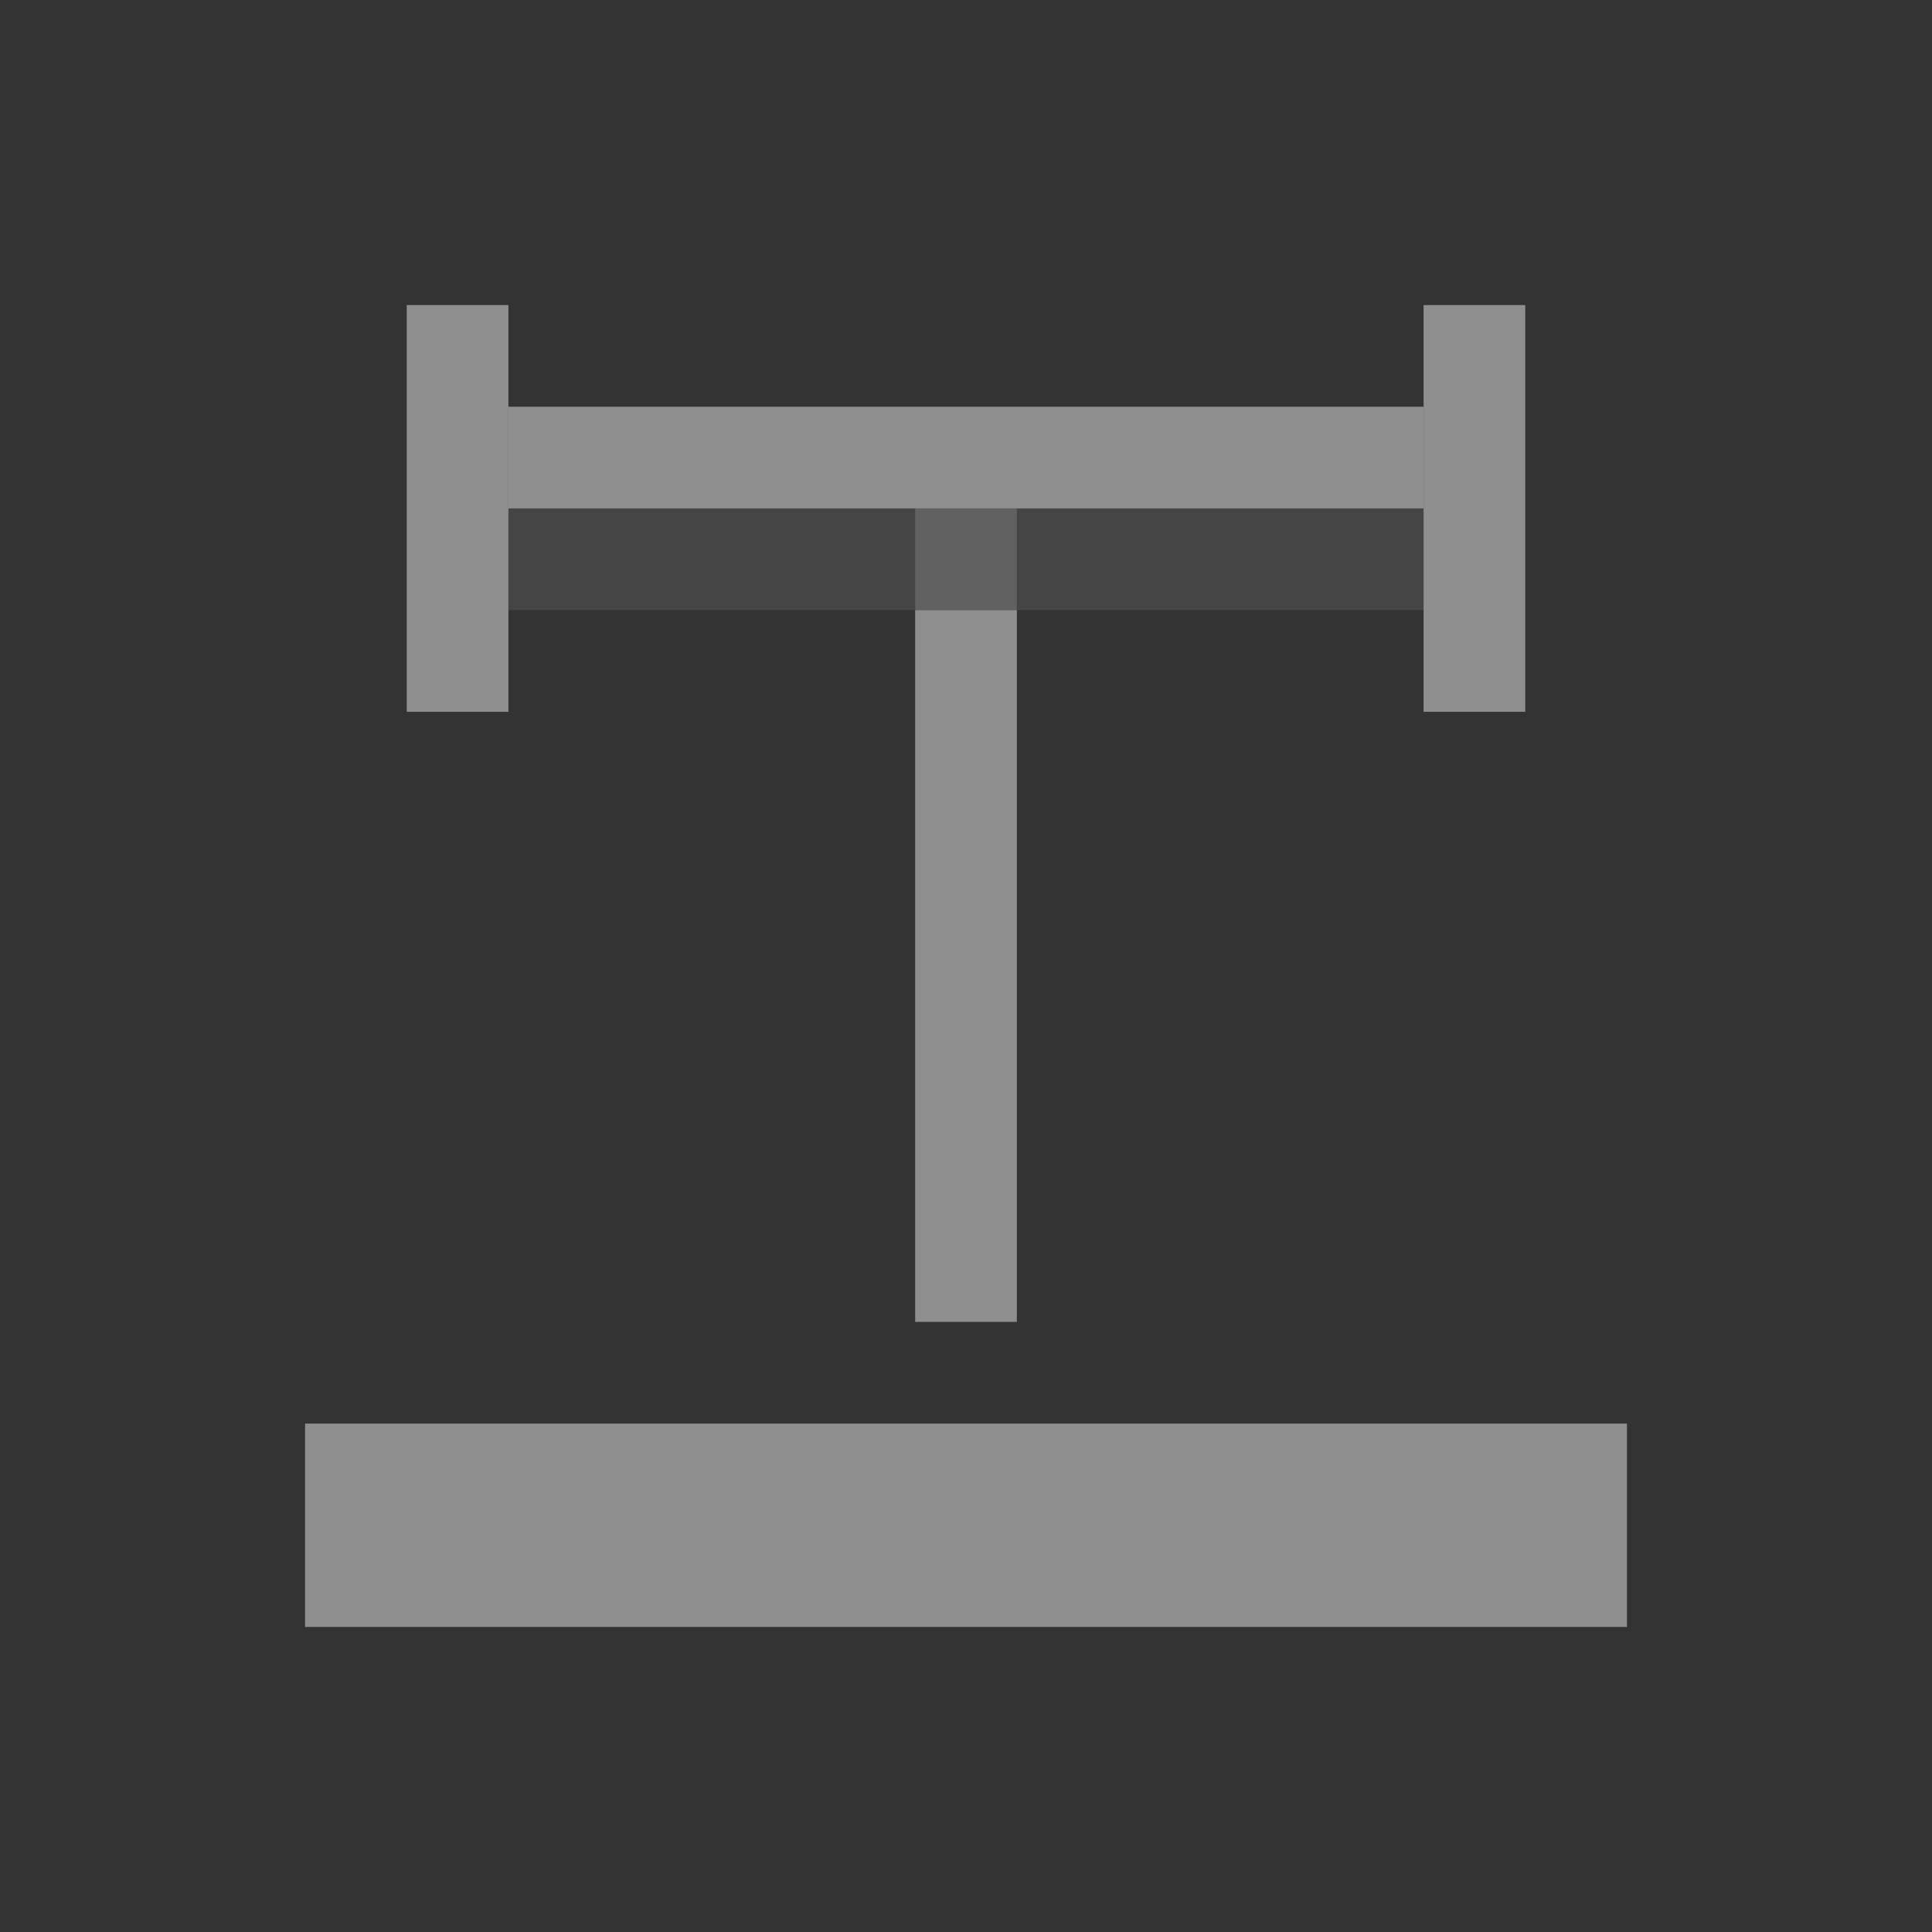 <?xml version="1.0" encoding="UTF-8" standalone="no"?><!DOCTYPE svg PUBLIC "-//W3C//DTD SVG 1.1//EN" "http://www.w3.org/Graphics/SVG/1.1/DTD/svg11.dtd"><svg width="100%" height="100%" viewBox="0 0 19 19" version="1.1" xmlns="http://www.w3.org/2000/svg" xmlns:xlink="http://www.w3.org/1999/xlink" xml:space="preserve" xmlns:serif="http://www.serif.com/" style="fill-rule:evenodd;clip-rule:evenodd;stroke-linejoin:round;stroke-miterlimit:2;"><rect x="0" y="0" width="19" height="19" fill="#333333" stroke="none"/><g id="Transport_Trigger_Normal" opacity="0.45"><g id="Icons"><g id="Base-Block" serif:id="Base Block"><path d="M19,2.66c-0,-1.468 -1.192,-2.66 -2.66,-2.66l-13.68,0c-1.468,0 -2.66,1.192 -2.66,2.66l-0,13.68c-0,1.468 1.192,2.66 2.66,2.66l13.68,-0c1.468,-0 2.66,-1.192 2.66,-2.66l-0,-13.68Z" style="fill-opacity:0;"/></g><rect x="4" y="3" width="1" height="4" style="fill:#fff;"/><rect x="14" y="3" width="1" height="4" style="fill:#fff;"/><rect x="5" y="4" width="9" height="1" style="fill:#fff;"/><rect x="9" y="6" width="1" height="7" style="fill:#fff;"/><rect x="3" y="14" width="13" height="2" style="fill:#fff;"/><rect x="9" y="5" width="1" height="1" style="fill:#fff;fill-opacity:0.5;"/><rect x="5" y="5" width="4" height="1" style="fill:#fff;fill-opacity:0.2;"/><rect x="10" y="5" width="4" height="1" style="fill:#fff;fill-opacity:0.2;"/></g></g></svg>